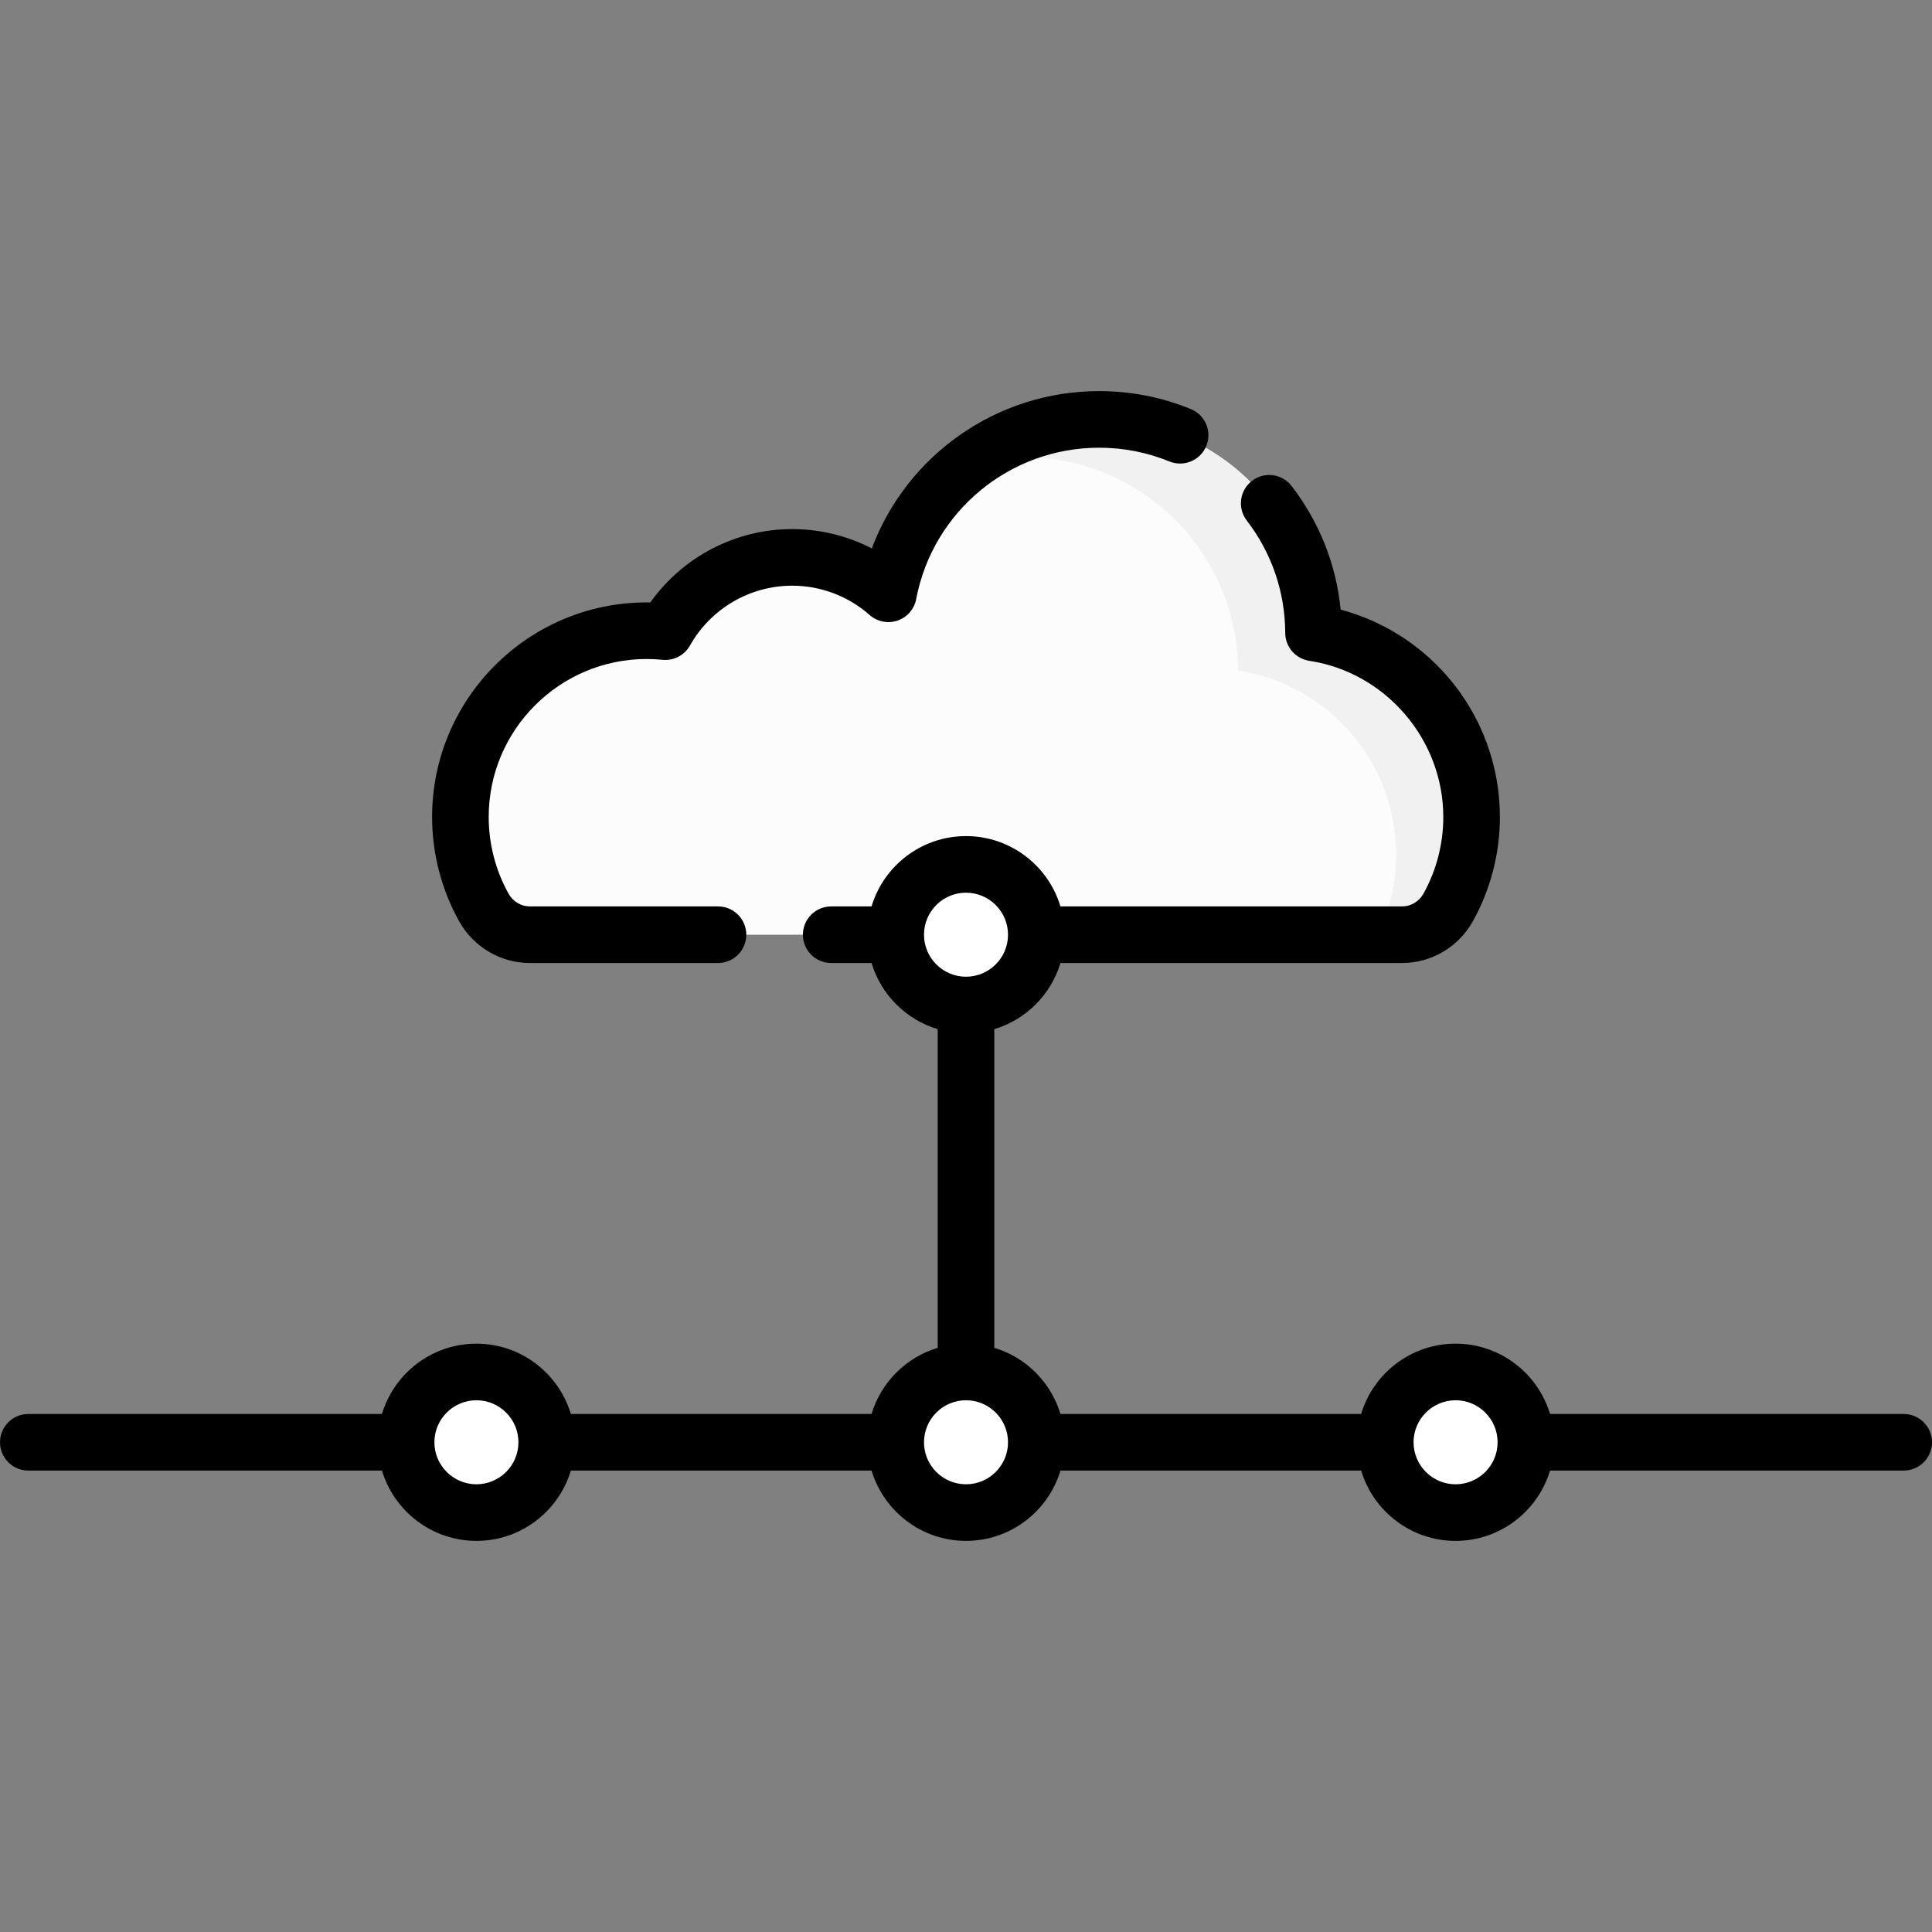 <?xml version="1.0"?>
<svg xmlns="http://www.w3.org/2000/svg" id="Capa_1" enable-background="new 0 0 512 512" height="512px" viewBox="0 0 512 512" width="512px" class=""><rect x="0" y="0" width="512" height="512" fill="#808080" stroke="none"/><g><link xmlns="" type="text/css" id="dark-mode" rel="stylesheet" href=""/><style xmlns="" type="text/css" id="dark-mode-custom-style"/><g><g><g><ellipse cx="256" cy="382.216" fill="#cd5668" rx="18.634" ry="18.633" transform="matrix(.16 -.987 .987 .16 -162.287 573.687)" data-original="#CD5668" class="active-path" data-old_color="#cd5668" style="fill:#FFFFFF"/></g></g><g><g><ellipse cx="126.256" cy="382.216" fill="#cd5668" rx="18.634" ry="18.634" transform="matrix(.23 -.973 .973 .23 -274.744 417.28)" data-original="#CD5668" class="active-path" data-old_color="#cd5668" style="fill:#FFFFFF"/></g></g><g><g><ellipse cx="385.745" cy="382.216" fill="#cd5668" rx="18.634" ry="18.634" transform="matrix(.707 -.707 .707 .707 -157.286 384.712)" data-original="#CD5668" class="active-path" data-old_color="#cd5668" style="fill:#FFFFFF"/></g></g><g><g><path d="m371.583 247.707c5.076 0 9.722-2.782 12.193-7.216 3.957-7.1 6.213-15.278 6.213-23.984 0-24.72-18.172-45.195-41.887-48.798-.153-31.262-25.537-56.559-56.835-56.559-27.759 0-50.856 19.903-55.835 46.215-6.798-6.001-15.721-9.649-25.501-9.649-14.434 0-27.007 7.936-33.616 19.677-1.626-.162-3.274-.247-4.943-.247-27.261 0-49.361 22.1-49.361 49.361 0 8.706 2.256 16.884 6.213 23.984 2.471 4.434 7.117 7.216 12.193 7.216z" fill="#fdfcfc" data-original="#FDFCFC"/></g></g><g><g><path d="m348.103 167.709c-.153-31.262-25.537-56.559-56.835-56.559-13.151 0-25.251 4.472-34.878 11.971 4.742-1.283 9.729-1.971 14.878-1.971 31.298 0 56.682 25.297 56.835 56.559 23.714 3.602 41.887 24.077 41.887 48.798 0 7.59-1.717 14.777-4.778 21.2h6.372c5.076 0 9.722-2.782 12.193-7.216 3.957-7.1 6.213-15.278 6.213-23.984-.001-24.721-18.173-45.196-41.887-48.798z" fill="#f1f1f1" data-original="#F1F1F1"/></g></g><g><g><ellipse cx="256" cy="247.707" fill="#cd5668" rx="18.633" ry="18.634" transform="matrix(.924 -.383 .383 .924 -75.306 116.823)" data-original="#CD5668" class="active-path" data-old_color="#cd5668" style="fill:#FFFFFF"/></g></g><g><path d="m140.418 255.207h49.861c4.143 0 7.5-3.358 7.5-7.5s-3.357-7.5-7.5-7.5h-49.861c-2.323 0-4.484-1.29-5.642-3.367-3.445-6.181-5.266-13.212-5.266-20.334 0-23.082 18.779-41.861 41.861-41.861 1.386 0 2.799.071 4.2.21 2.962.295 5.817-1.19 7.278-3.784 5.505-9.78 15.882-15.856 27.08-15.856 7.567 0 14.861 2.76 20.539 7.771 2.021 1.785 4.846 2.346 7.396 1.472 2.551-.874 4.436-3.051 4.937-5.7 4.397-23.241 24.78-40.109 48.466-40.109 6.452 0 12.723 1.225 18.638 3.64 3.832 1.566 8.213-.274 9.778-4.108 1.566-3.835-.273-8.213-4.108-9.779-7.723-3.154-15.901-4.753-24.308-4.753-27.145 0-50.963 16.993-60.231 41.69-6.477-3.344-13.703-5.124-21.106-5.124-14.997 0-28.997 7.342-37.579 19.439-.327-.006-.654-.009-.979-.009-31.354 0-56.861 25.508-56.861 56.861 0 9.671 2.476 19.227 7.162 27.635 3.804 6.826 10.986 11.066 18.745 11.066z" data-original="#000000" class=""/><path d="m504.5 374.717h-93.723c-3.232-10.766-13.228-18.634-25.032-18.634s-21.8 7.868-25.032 18.634h-79.682c-2.518-8.388-9.143-15.014-17.532-17.532v-84.447c8.388-2.518 15.014-9.143 17.532-17.531h90.551c7.758 0 14.94-4.24 18.745-11.065 4.685-8.407 7.161-17.963 7.161-27.635 0-13.682-4.931-26.904-13.884-37.231-7.496-8.646-17.389-14.802-28.316-17.717-1.173-11.926-5.605-23.146-12.988-32.75-2.523-3.284-7.232-3.901-10.517-1.376-3.284 2.524-3.9 7.233-1.376 10.517 6.616 8.607 10.141 18.911 10.194 29.796.019 3.693 2.723 6.823 6.374 7.378 20.245 3.075 35.513 20.866 35.513 41.383 0 7.123-1.82 14.154-5.264 20.333-1.158 2.077-3.32 3.368-5.643 3.368h-90.551c-3.232-10.766-13.228-18.634-25.032-18.634s-21.799 7.868-25.031 18.634h-10.69c-4.143 0-7.5 3.358-7.5 7.5s3.357 7.5 7.5 7.5h10.69c2.518 8.388 9.143 15.013 17.531 17.531v84.447c-8.388 2.518-15.013 9.143-17.531 17.532h-79.682c-3.232-10.766-13.228-18.634-25.032-18.634s-21.8 7.868-25.032 18.634h-93.721c-4.143 0-7.5 3.358-7.5 7.5s3.357 7.5 7.5 7.5h93.724c3.232 10.765 13.228 18.633 25.032 18.633s21.8-7.868 25.032-18.633h79.682c3.232 10.765 13.227 18.633 25.031 18.633s21.8-7.868 25.032-18.633h79.682c3.232 10.765 13.228 18.633 25.032 18.633s21.8-7.868 25.032-18.633h93.721c4.143 0 7.5-3.358 7.5-7.5 0-4.143-3.357-7.501-7.5-7.501zm-259.633-127.01c0-6.139 4.994-11.134 11.133-11.134 6.14 0 11.134 4.995 11.134 11.134s-4.994 11.133-11.134 11.133c-6.139 0-11.133-4.994-11.133-11.133zm-118.611 145.643c-6.14 0-11.134-4.994-11.134-11.133s4.994-11.134 11.134-11.134 11.134 4.995 11.134 11.134-4.995 11.133-11.134 11.133zm129.744 0c-6.139 0-11.133-4.994-11.133-11.133s4.994-11.134 11.133-11.134c6.14 0 11.134 4.995 11.134 11.134s-4.994 11.133-11.134 11.133zm129.745 0c-6.14 0-11.134-4.994-11.134-11.133s4.994-11.134 11.134-11.134 11.134 4.995 11.134 11.134-4.994 11.133-11.134 11.133z" data-original="#000000" class=""/></g></g></g> </svg>
